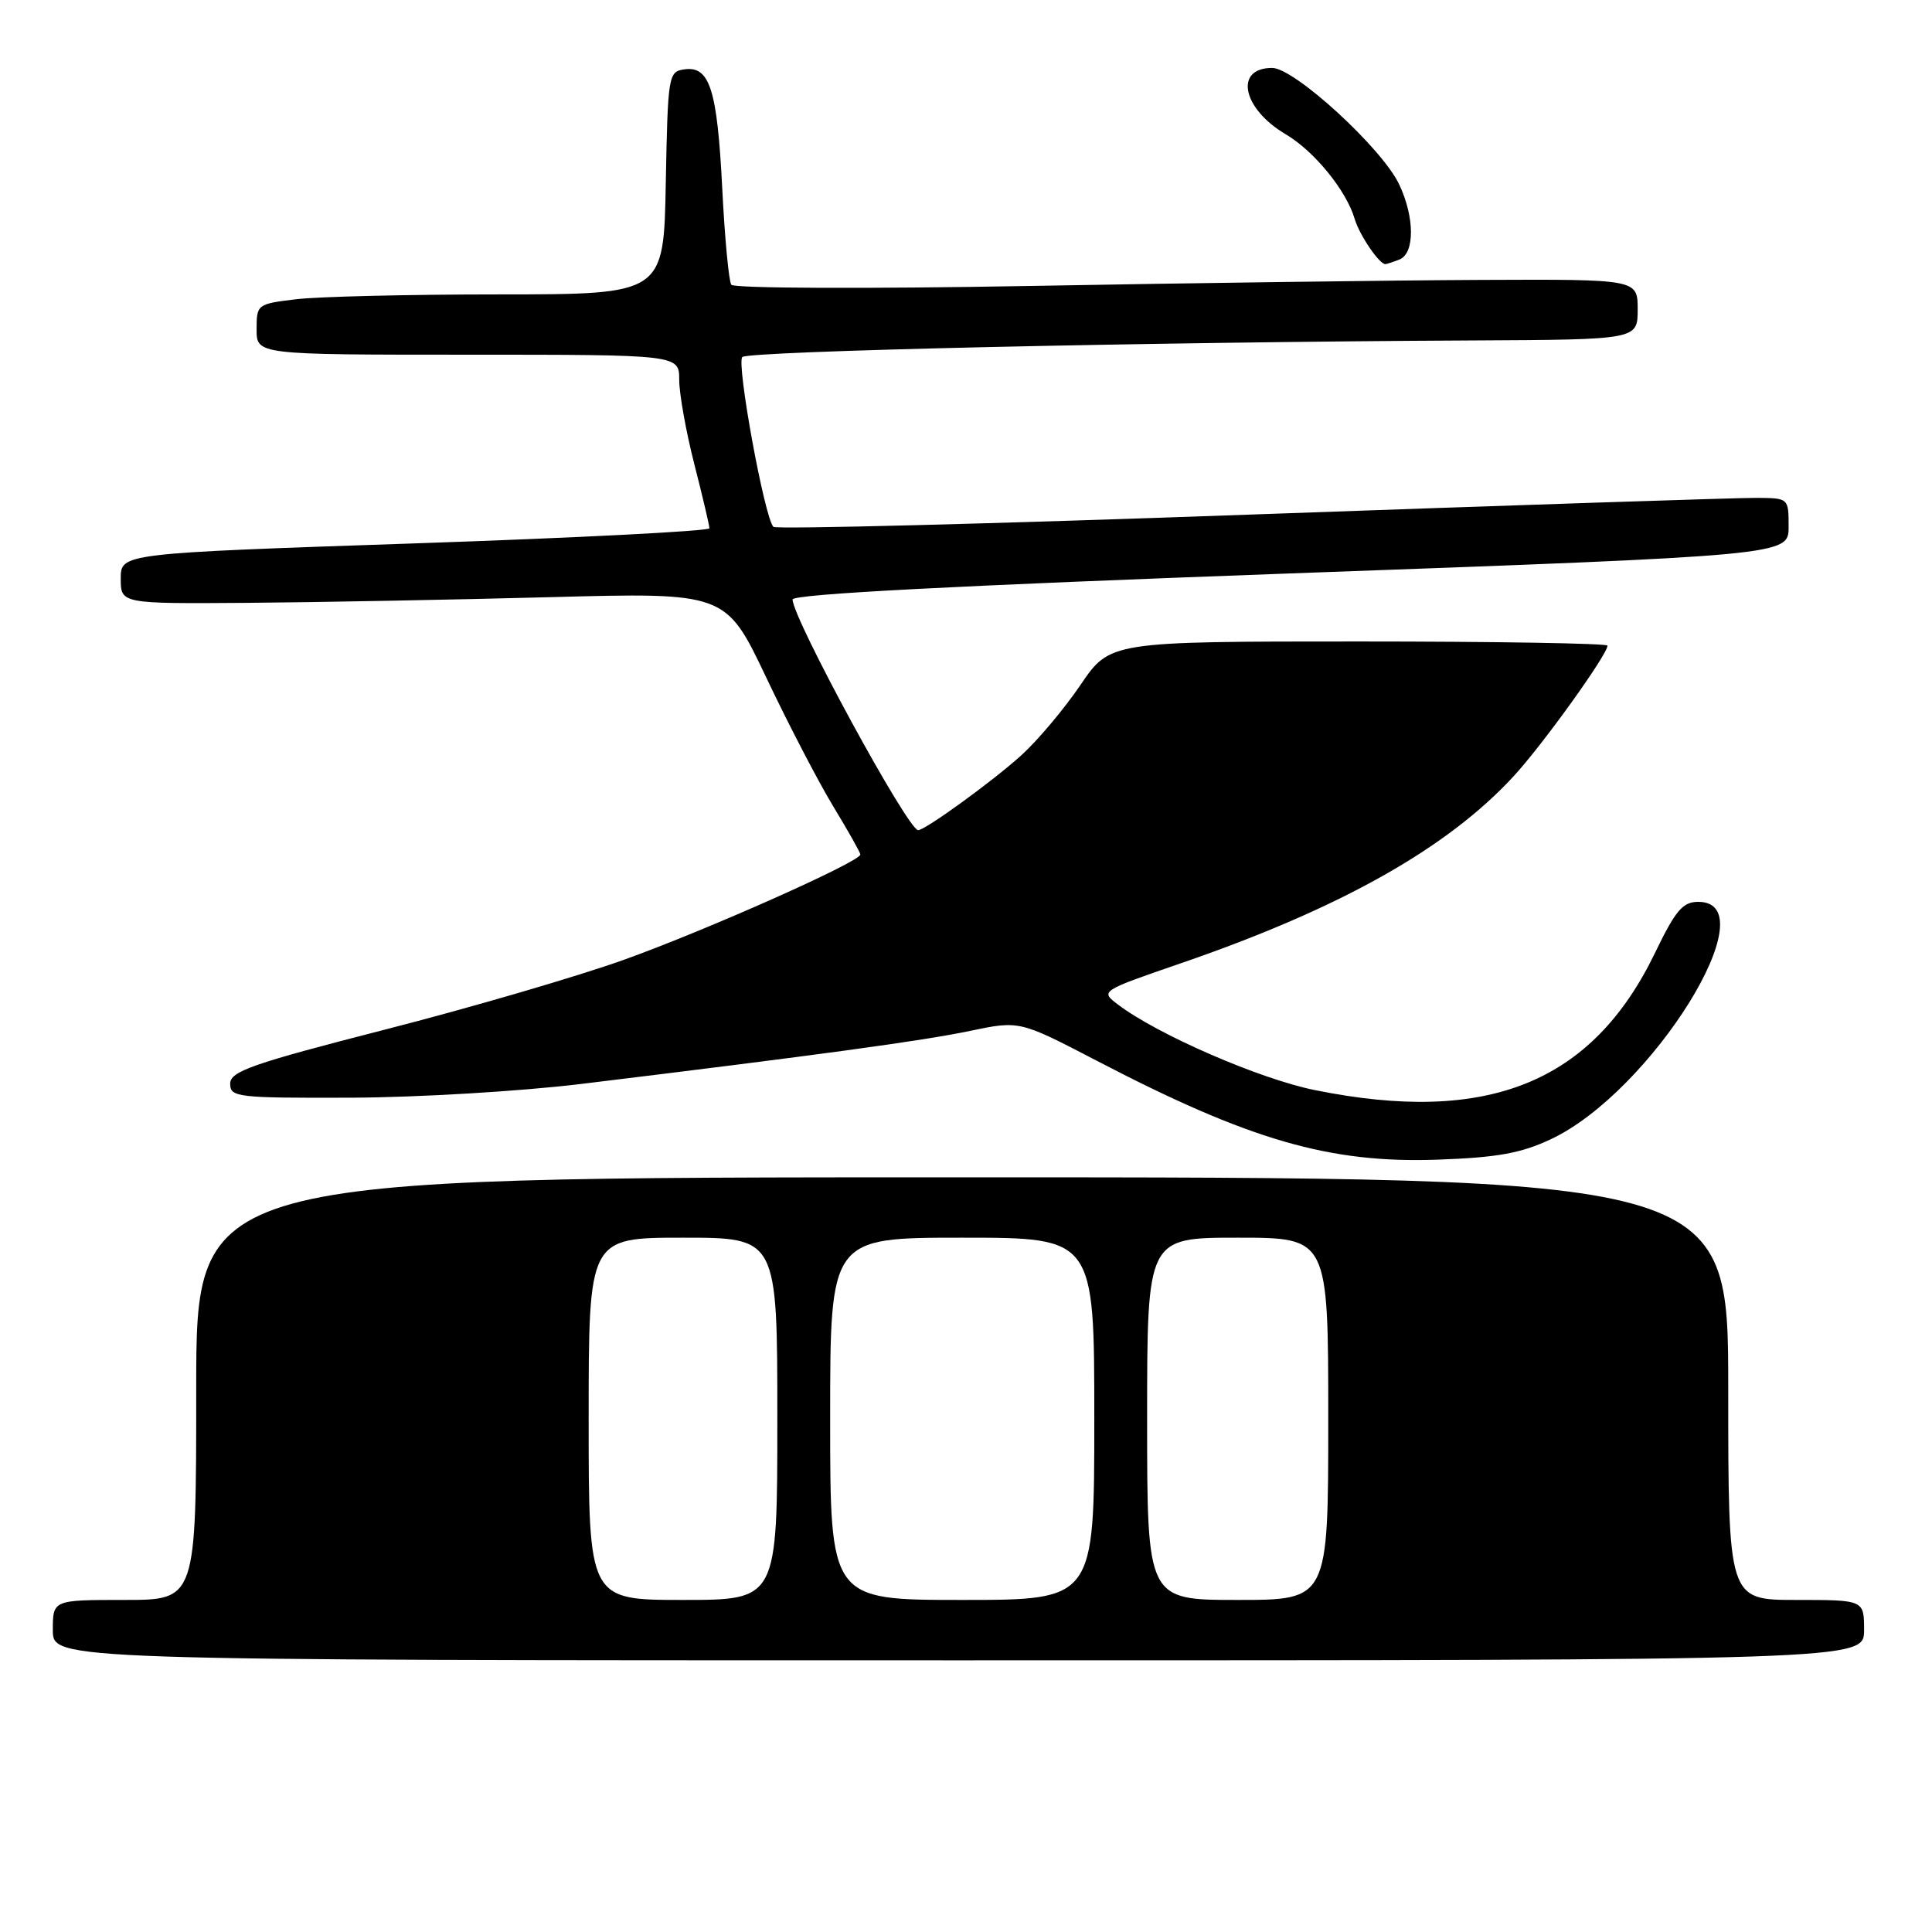 <?xml version="1.0" encoding="UTF-8" standalone="no"?>
<!DOCTYPE svg PUBLIC "-//W3C//DTD SVG 1.1//EN" "http://www.w3.org/Graphics/SVG/1.1/DTD/svg11.dtd" >
<svg xmlns="http://www.w3.org/2000/svg" xmlns:xlink="http://www.w3.org/1999/xlink" version="1.1" viewBox="0 0 256 256">
 <g >
 <path fill="currentColor"
d=" M 247.00 216.00 C 247.00 212.00 247.00 212.00 238.00 212.00 C 229.00 212.00 229.00 212.00 229.00 184.00 C 229.00 156.00 229.00 156.00 127.50 156.00 C 26.00 156.00 26.00 156.00 26.00 184.00 C 26.00 212.00 26.00 212.00 16.50 212.00 C 7.00 212.00 7.00 212.00 7.00 216.00 C 7.00 220.00 7.00 220.00 127.00 220.00 C 247.00 220.00 247.00 220.00 247.00 216.00 Z  M 205.50 150.95 C 218.84 144.68 234.48 119.50 225.03 119.50 C 222.97 119.50 222.02 120.62 219.30 126.26 C 210.97 143.49 197.12 149.08 174.21 144.44 C 166.91 142.97 153.36 137.08 148.14 133.11 C 145.77 131.32 145.77 131.32 156.64 127.58 C 177.64 120.34 191.78 112.39 200.56 102.86 C 204.41 98.69 213.00 86.73 213.00 85.55 C 213.00 85.25 198.17 85.00 180.04 85.00 C 147.07 85.00 147.07 85.00 143.15 90.79 C 140.98 93.97 137.46 98.16 135.32 100.09 C 131.49 103.55 122.60 110.00 121.66 110.00 C 120.30 110.00 105.08 82.03 105.02 79.44 C 105.01 78.72 126.58 77.60 171.00 75.98 C 237.00 73.59 237.00 73.59 237.00 69.80 C 237.00 66.00 237.00 66.00 232.75 65.97 C 230.41 65.95 200.28 66.95 165.80 68.18 C 131.31 69.42 102.82 70.15 102.48 69.81 C 101.31 68.65 97.55 48.11 98.36 47.31 C 99.15 46.52 151.90 45.32 195.25 45.11 C 217.00 45.00 217.00 45.00 217.00 41.00 C 217.00 37.00 217.00 37.00 196.25 37.09 C 184.84 37.14 157.95 37.50 136.50 37.89 C 114.83 38.28 97.23 38.21 96.90 37.73 C 96.57 37.25 96.03 31.51 95.70 24.96 C 95.04 11.84 94.04 8.71 90.68 9.19 C 88.57 9.49 88.49 9.95 88.22 24.25 C 87.95 39.00 87.95 39.00 66.22 39.01 C 54.28 39.01 42.14 39.30 39.25 39.65 C 34.08 40.27 34.00 40.33 34.00 43.64 C 34.00 47.00 34.00 47.00 62.00 47.00 C 90.00 47.00 90.00 47.00 90.00 50.34 C 90.00 52.18 90.90 57.20 92.00 61.50 C 93.10 65.80 94.00 69.63 94.00 70.00 C 94.00 70.37 76.45 71.27 55.00 72.00 C 16.00 73.32 16.00 73.32 16.00 76.66 C 16.00 80.00 16.00 80.00 32.75 79.88 C 41.96 79.81 60.00 79.47 72.83 79.13 C 96.17 78.50 96.17 78.50 101.53 89.77 C 104.47 95.97 108.48 103.68 110.44 106.90 C 112.40 110.13 114.00 112.97 114.00 113.23 C 114.00 114.18 93.55 123.28 82.69 127.17 C 76.53 129.38 62.28 133.54 51.00 136.43 C 33.35 140.96 30.50 141.96 30.50 143.60 C 30.50 145.39 31.42 145.50 46.50 145.45 C 55.30 145.42 69.03 144.60 77.00 143.63 C 108.43 139.80 122.25 137.92 128.53 136.60 C 135.09 135.23 135.09 135.23 145.30 140.54 C 165.53 151.08 176.16 154.17 190.50 153.66 C 198.40 153.38 201.55 152.81 205.50 150.95 Z  M 185.42 34.39 C 187.48 33.60 187.47 28.79 185.39 24.42 C 183.13 19.64 171.52 9.00 168.57 9.00 C 163.51 9.00 164.60 14.38 170.33 17.77 C 174.14 20.01 178.39 25.23 179.50 29.00 C 180.13 31.14 182.75 35.00 183.57 35.00 C 183.72 35.00 184.55 34.73 185.42 34.39 Z  M 78.00 188.00 C 78.00 164.00 78.00 164.00 90.50 164.00 C 103.00 164.00 103.00 164.00 103.00 188.00 C 103.00 212.00 103.00 212.00 90.50 212.00 C 78.00 212.00 78.00 212.00 78.00 188.00 Z  M 110.00 188.00 C 110.00 164.00 110.00 164.00 127.50 164.00 C 145.00 164.00 145.00 164.00 145.00 188.00 C 145.00 212.00 145.00 212.00 127.50 212.00 C 110.00 212.00 110.00 212.00 110.00 188.00 Z  M 152.00 188.00 C 152.00 164.00 152.00 164.00 164.00 164.00 C 176.00 164.00 176.00 164.00 176.00 188.00 C 176.00 212.00 176.00 212.00 164.00 212.00 C 152.00 212.00 152.00 212.00 152.00 188.00 Z "/>
</g>
</svg>